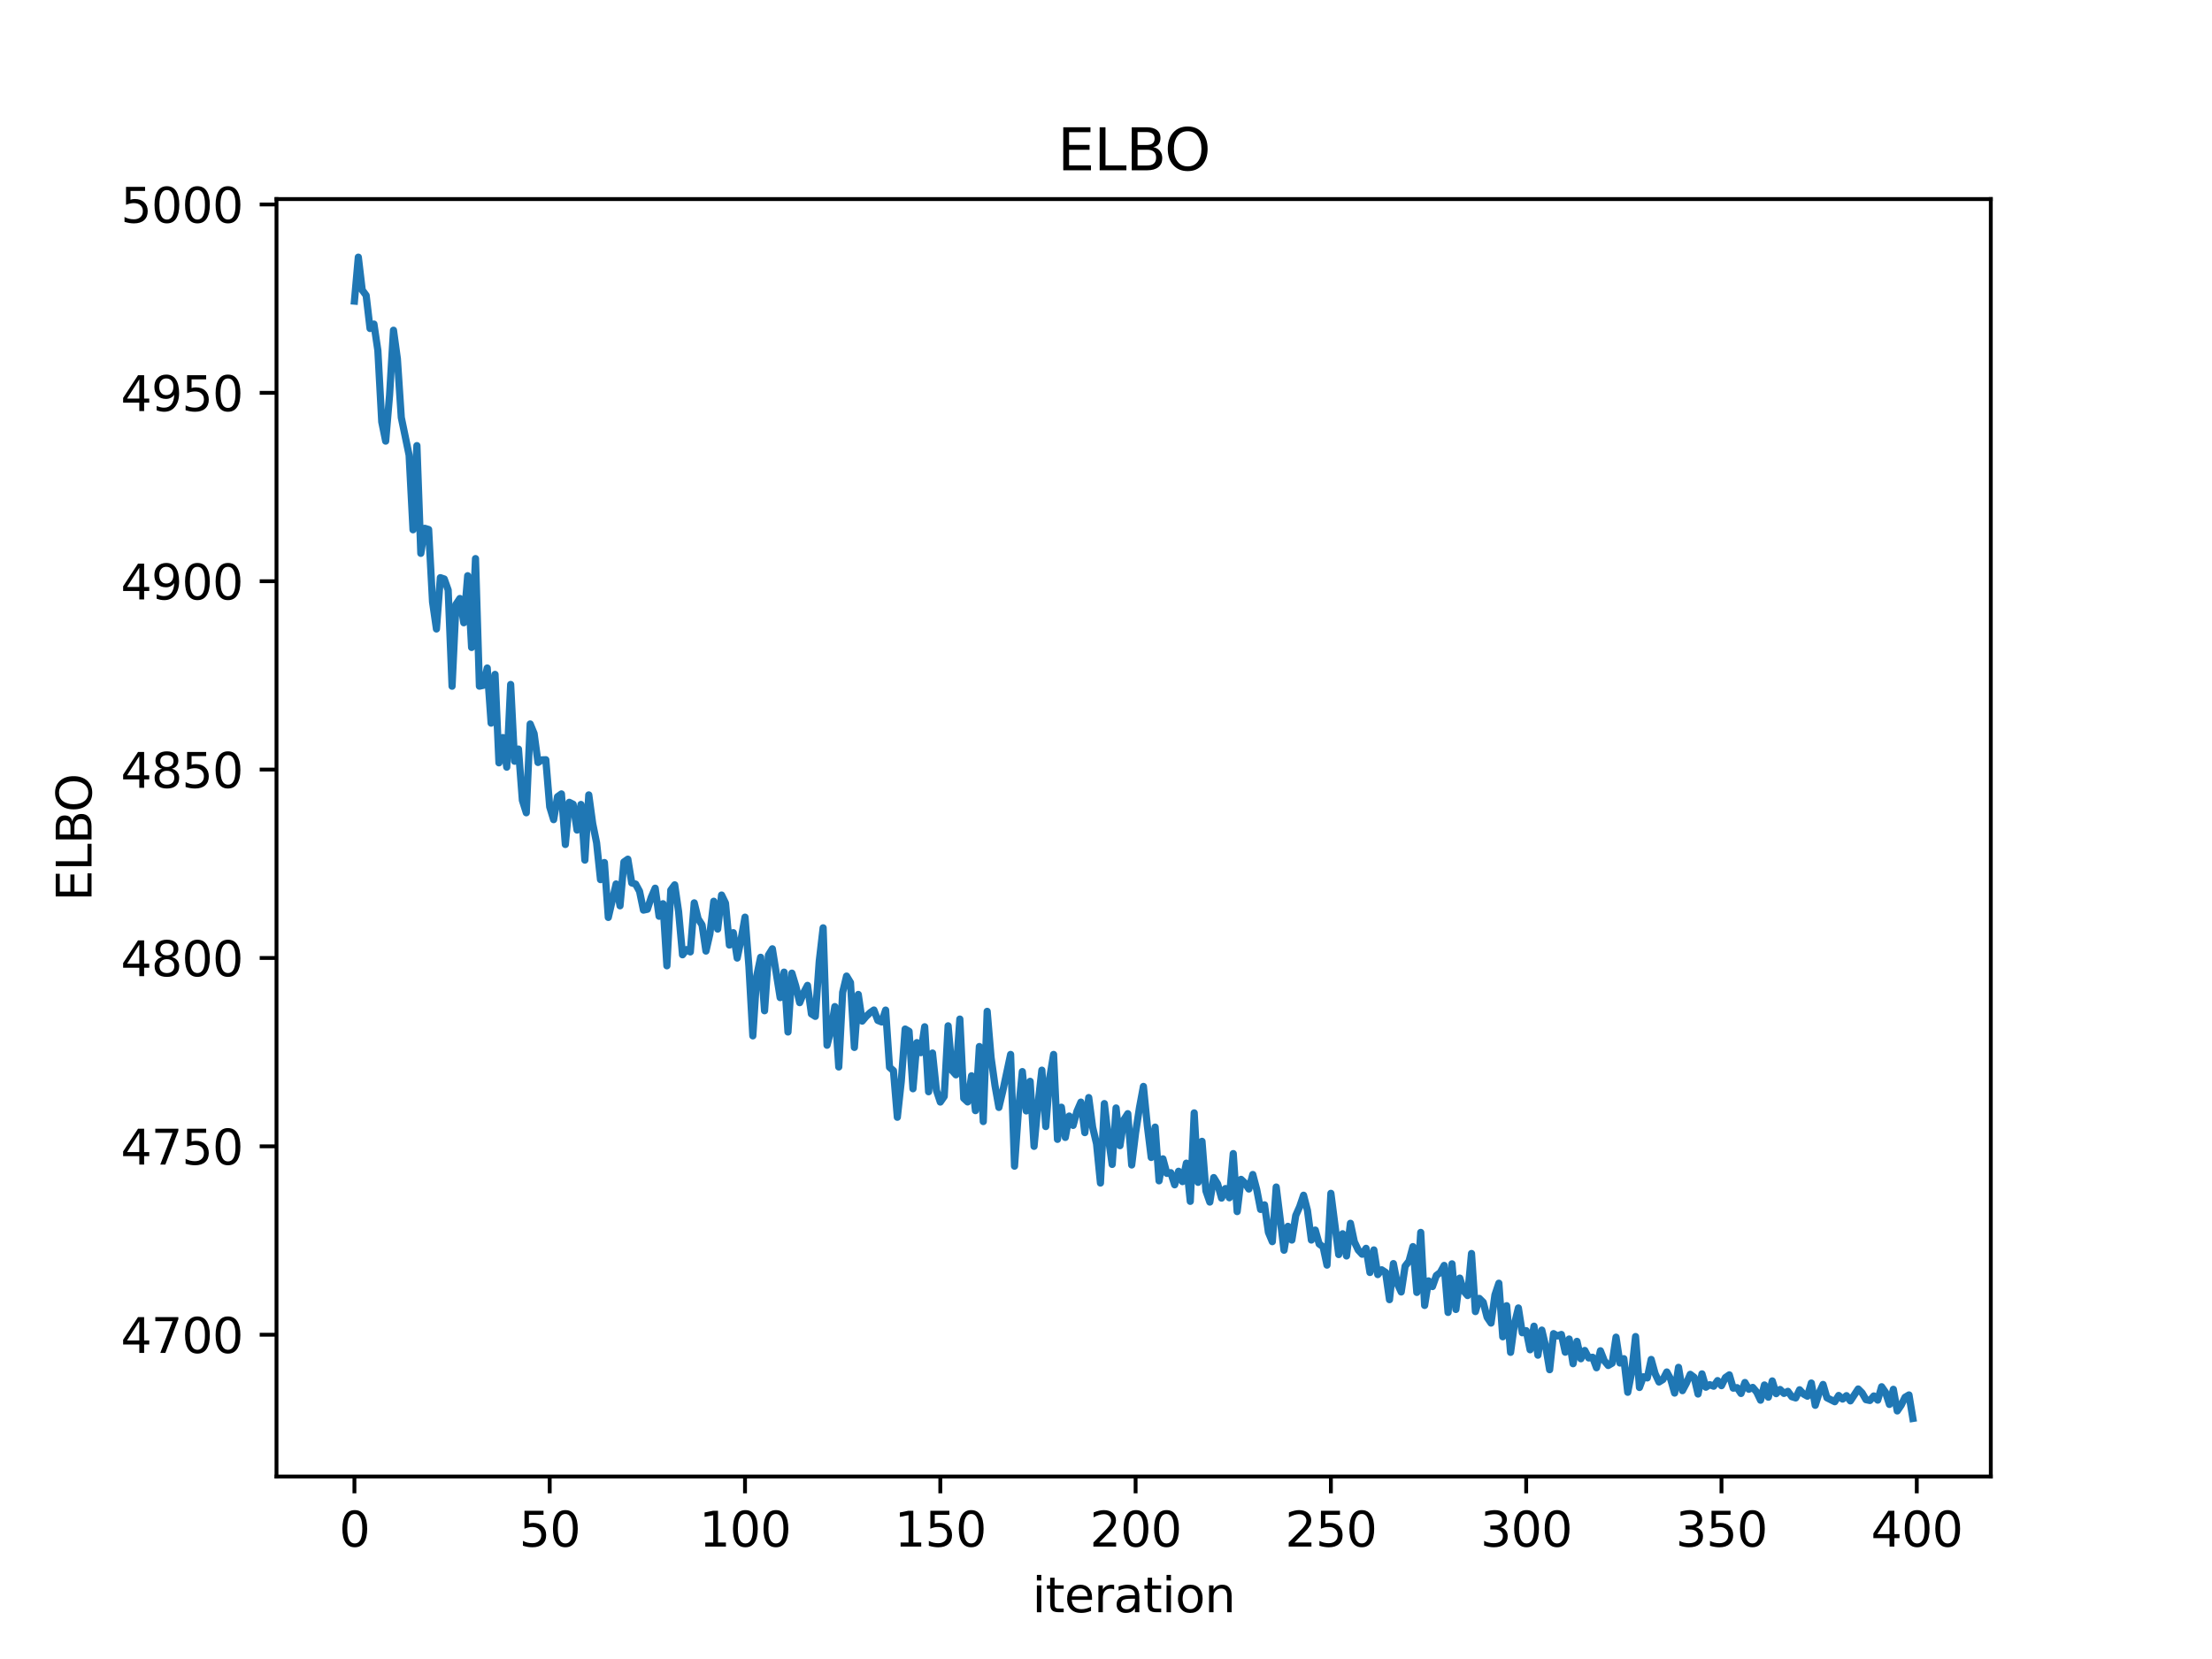 <?xml version="1.0" encoding="utf-8" standalone="no"?>
<!DOCTYPE svg PUBLIC "-//W3C//DTD SVG 1.1//EN"
  "http://www.w3.org/Graphics/SVG/1.1/DTD/svg11.dtd">
<svg xmlns:xlink="http://www.w3.org/1999/xlink" width="460.8pt" height="345.6pt" viewBox="0 0 460.8 345.6" xmlns="http://www.w3.org/2000/svg" version="1.1">
 <defs>
  <style type="text/css">*{stroke-linejoin: round; stroke-linecap: butt}</style>
 </defs>
 <g id="figure_1">
  <g id="patch_1">
   <path d="M 0 345.6 
L 460.8 345.6 
L 460.8 0 
L 0 0 
z
" style="fill: #ffffff"/>
  </g>
  <g id="axes_1">
   <g id="patch_2">
    <path d="M 57.6 307.584 
L 414.72 307.584 
L 414.72 41.472 
L 57.6 41.472 
z
" style="fill: #ffffff"/>
   </g>
   <g id="matplotlib.axis_1">
    <g id="xtick_1">
     <g id="line2d_1">
      <defs>
       <path id="m0434067328" d="M 0 0 
L 0 3.5 
" style="stroke: #000000; stroke-width: 0.8"/>
      </defs>
      <g>
       <use xlink:href="#m0434067328" x="73.833" y="307.584" style="stroke: #000000; stroke-width: 0.8"/>
      </g>
     </g>
     <g id="text_1">
      <!-- 0 -->
      <g transform="translate(70.651 322.182) scale(0.1 -0.1)">
       <defs>
        <path id="DejaVuSans-30" d="M 2034 4250 
Q 1547 4250 1301 3770 
Q 1056 3291 1056 2328 
Q 1056 1369 1301 889 
Q 1547 409 2034 409 
Q 2525 409 2770 889 
Q 3016 1369 3016 2328 
Q 3016 3291 2770 3770 
Q 2525 4250 2034 4250 
z
M 2034 4750 
Q 2819 4750 3233 4129 
Q 3647 3509 3647 2328 
Q 3647 1150 3233 529 
Q 2819 -91 2034 -91 
Q 1250 -91 836 529 
Q 422 1150 422 2328 
Q 422 3509 836 4129 
Q 1250 4750 2034 4750 
z
" transform="scale(0.016)"/>
       </defs>
       <use xlink:href="#DejaVuSans-30"/>
      </g>
     </g>
    </g>
    <g id="xtick_2">
     <g id="line2d_2">
      <g>
       <use xlink:href="#m0434067328" x="114.516" y="307.584" style="stroke: #000000; stroke-width: 0.8"/>
      </g>
     </g>
     <g id="text_2">
      <!-- 50 -->
      <g transform="translate(108.154 322.182) scale(0.1 -0.1)">
       <defs>
        <path id="DejaVuSans-35" d="M 691 4666 
L 3169 4666 
L 3169 4134 
L 1269 4134 
L 1269 2991 
Q 1406 3038 1543 3061 
Q 1681 3084 1819 3084 
Q 2600 3084 3056 2656 
Q 3513 2228 3513 1497 
Q 3513 744 3044 326 
Q 2575 -91 1722 -91 
Q 1428 -91 1123 -41 
Q 819 9 494 109 
L 494 744 
Q 775 591 1075 516 
Q 1375 441 1709 441 
Q 2250 441 2565 725 
Q 2881 1009 2881 1497 
Q 2881 1984 2565 2268 
Q 2250 2553 1709 2553 
Q 1456 2553 1204 2497 
Q 953 2441 691 2322 
L 691 4666 
z
" transform="scale(0.016)"/>
       </defs>
       <use xlink:href="#DejaVuSans-35"/>
       <use xlink:href="#DejaVuSans-30" x="63.623"/>
      </g>
     </g>
    </g>
    <g id="xtick_3">
     <g id="line2d_3">
      <g>
       <use xlink:href="#m0434067328" x="155.2" y="307.584" style="stroke: #000000; stroke-width: 0.8"/>
      </g>
     </g>
     <g id="text_3">
      <!-- 100 -->
      <g transform="translate(145.656 322.182) scale(0.1 -0.1)">
       <defs>
        <path id="DejaVuSans-31" d="M 794 531 
L 1825 531 
L 1825 4091 
L 703 3866 
L 703 4441 
L 1819 4666 
L 2450 4666 
L 2450 531 
L 3481 531 
L 3481 0 
L 794 0 
L 794 531 
z
" transform="scale(0.016)"/>
       </defs>
       <use xlink:href="#DejaVuSans-31"/>
       <use xlink:href="#DejaVuSans-30" x="63.623"/>
       <use xlink:href="#DejaVuSans-30" x="127.246"/>
      </g>
     </g>
    </g>
    <g id="xtick_4">
     <g id="line2d_4">
      <g>
       <use xlink:href="#m0434067328" x="195.883" y="307.584" style="stroke: #000000; stroke-width: 0.8"/>
      </g>
     </g>
     <g id="text_4">
      <!-- 150 -->
      <g transform="translate(186.34 322.182) scale(0.1 -0.1)">
       <use xlink:href="#DejaVuSans-31"/>
       <use xlink:href="#DejaVuSans-35" x="63.623"/>
       <use xlink:href="#DejaVuSans-30" x="127.246"/>
      </g>
     </g>
    </g>
    <g id="xtick_5">
     <g id="line2d_5">
      <g>
       <use xlink:href="#m0434067328" x="236.567" y="307.584" style="stroke: #000000; stroke-width: 0.8"/>
      </g>
     </g>
     <g id="text_5">
      <!-- 200 -->
      <g transform="translate(227.023 322.182) scale(0.1 -0.1)">
       <defs>
        <path id="DejaVuSans-32" d="M 1228 531 
L 3431 531 
L 3431 0 
L 469 0 
L 469 531 
Q 828 903 1448 1529 
Q 2069 2156 2228 2338 
Q 2531 2678 2651 2914 
Q 2772 3150 2772 3378 
Q 2772 3750 2511 3984 
Q 2250 4219 1831 4219 
Q 1534 4219 1204 4116 
Q 875 4013 500 3803 
L 500 4441 
Q 881 4594 1212 4672 
Q 1544 4750 1819 4750 
Q 2544 4750 2975 4387 
Q 3406 4025 3406 3419 
Q 3406 3131 3298 2873 
Q 3191 2616 2906 2266 
Q 2828 2175 2409 1742 
Q 1991 1309 1228 531 
z
" transform="scale(0.016)"/>
       </defs>
       <use xlink:href="#DejaVuSans-32"/>
       <use xlink:href="#DejaVuSans-30" x="63.623"/>
       <use xlink:href="#DejaVuSans-30" x="127.246"/>
      </g>
     </g>
    </g>
    <g id="xtick_6">
     <g id="line2d_6">
      <g>
       <use xlink:href="#m0434067328" x="277.25" y="307.584" style="stroke: #000000; stroke-width: 0.8"/>
      </g>
     </g>
     <g id="text_6">
      <!-- 250 -->
      <g transform="translate(267.707 322.182) scale(0.1 -0.1)">
       <use xlink:href="#DejaVuSans-32"/>
       <use xlink:href="#DejaVuSans-35" x="63.623"/>
       <use xlink:href="#DejaVuSans-30" x="127.246"/>
      </g>
     </g>
    </g>
    <g id="xtick_7">
     <g id="line2d_7">
      <g>
       <use xlink:href="#m0434067328" x="317.934" y="307.584" style="stroke: #000000; stroke-width: 0.8"/>
      </g>
     </g>
     <g id="text_7">
      <!-- 300 -->
      <g transform="translate(308.39 322.182) scale(0.1 -0.1)">
       <defs>
        <path id="DejaVuSans-33" d="M 2597 2516 
Q 3050 2419 3304 2112 
Q 3559 1806 3559 1356 
Q 3559 666 3084 287 
Q 2609 -91 1734 -91 
Q 1441 -91 1130 -33 
Q 819 25 488 141 
L 488 750 
Q 750 597 1062 519 
Q 1375 441 1716 441 
Q 2309 441 2620 675 
Q 2931 909 2931 1356 
Q 2931 1769 2642 2001 
Q 2353 2234 1838 2234 
L 1294 2234 
L 1294 2753 
L 1863 2753 
Q 2328 2753 2575 2939 
Q 2822 3125 2822 3475 
Q 2822 3834 2567 4026 
Q 2313 4219 1838 4219 
Q 1578 4219 1281 4162 
Q 984 4106 628 3988 
L 628 4550 
Q 988 4650 1302 4700 
Q 1616 4750 1894 4750 
Q 2613 4750 3031 4423 
Q 3450 4097 3450 3541 
Q 3450 3153 3228 2886 
Q 3006 2619 2597 2516 
z
" transform="scale(0.016)"/>
       </defs>
       <use xlink:href="#DejaVuSans-33"/>
       <use xlink:href="#DejaVuSans-30" x="63.623"/>
       <use xlink:href="#DejaVuSans-30" x="127.246"/>
      </g>
     </g>
    </g>
    <g id="xtick_8">
     <g id="line2d_8">
      <g>
       <use xlink:href="#m0434067328" x="358.617" y="307.584" style="stroke: #000000; stroke-width: 0.8"/>
      </g>
     </g>
     <g id="text_8">
      <!-- 350 -->
      <g transform="translate(349.074 322.182) scale(0.1 -0.1)">
       <use xlink:href="#DejaVuSans-33"/>
       <use xlink:href="#DejaVuSans-35" x="63.623"/>
       <use xlink:href="#DejaVuSans-30" x="127.246"/>
      </g>
     </g>
    </g>
    <g id="xtick_9">
     <g id="line2d_9">
      <g>
       <use xlink:href="#m0434067328" x="399.301" y="307.584" style="stroke: #000000; stroke-width: 0.8"/>
      </g>
     </g>
     <g id="text_9">
      <!-- 400 -->
      <g transform="translate(389.757 322.182) scale(0.1 -0.1)">
       <defs>
        <path id="DejaVuSans-34" d="M 2419 4116 
L 825 1625 
L 2419 1625 
L 2419 4116 
z
M 2253 4666 
L 3047 4666 
L 3047 1625 
L 3713 1625 
L 3713 1100 
L 3047 1100 
L 3047 0 
L 2419 0 
L 2419 1100 
L 313 1100 
L 313 1709 
L 2253 4666 
z
" transform="scale(0.016)"/>
       </defs>
       <use xlink:href="#DejaVuSans-34"/>
       <use xlink:href="#DejaVuSans-30" x="63.623"/>
       <use xlink:href="#DejaVuSans-30" x="127.246"/>
      </g>
     </g>
    </g>
    <g id="text_10">
     <!-- iteration -->
     <g transform="translate(215.037 335.861) scale(0.1 -0.1)">
      <defs>
       <path id="DejaVuSans-69" d="M 603 3500 
L 1178 3500 
L 1178 0 
L 603 0 
L 603 3500 
z
M 603 4863 
L 1178 4863 
L 1178 4134 
L 603 4134 
L 603 4863 
z
" transform="scale(0.016)"/>
       <path id="DejaVuSans-74" d="M 1172 4494 
L 1172 3500 
L 2356 3500 
L 2356 3053 
L 1172 3053 
L 1172 1153 
Q 1172 725 1289 603 
Q 1406 481 1766 481 
L 2356 481 
L 2356 0 
L 1766 0 
Q 1100 0 847 248 
Q 594 497 594 1153 
L 594 3053 
L 172 3053 
L 172 3500 
L 594 3500 
L 594 4494 
L 1172 4494 
z
" transform="scale(0.016)"/>
       <path id="DejaVuSans-65" d="M 3597 1894 
L 3597 1613 
L 953 1613 
Q 991 1019 1311 708 
Q 1631 397 2203 397 
Q 2534 397 2845 478 
Q 3156 559 3463 722 
L 3463 178 
Q 3153 47 2828 -22 
Q 2503 -91 2169 -91 
Q 1331 -91 842 396 
Q 353 884 353 1716 
Q 353 2575 817 3079 
Q 1281 3584 2069 3584 
Q 2775 3584 3186 3129 
Q 3597 2675 3597 1894 
z
M 3022 2063 
Q 3016 2534 2758 2815 
Q 2500 3097 2075 3097 
Q 1594 3097 1305 2825 
Q 1016 2553 972 2059 
L 3022 2063 
z
" transform="scale(0.016)"/>
       <path id="DejaVuSans-72" d="M 2631 2963 
Q 2534 3019 2420 3045 
Q 2306 3072 2169 3072 
Q 1681 3072 1420 2755 
Q 1159 2438 1159 1844 
L 1159 0 
L 581 0 
L 581 3500 
L 1159 3500 
L 1159 2956 
Q 1341 3275 1631 3429 
Q 1922 3584 2338 3584 
Q 2397 3584 2469 3576 
Q 2541 3569 2628 3553 
L 2631 2963 
z
" transform="scale(0.016)"/>
       <path id="DejaVuSans-61" d="M 2194 1759 
Q 1497 1759 1228 1600 
Q 959 1441 959 1056 
Q 959 750 1161 570 
Q 1363 391 1709 391 
Q 2188 391 2477 730 
Q 2766 1069 2766 1631 
L 2766 1759 
L 2194 1759 
z
M 3341 1997 
L 3341 0 
L 2766 0 
L 2766 531 
Q 2569 213 2275 61 
Q 1981 -91 1556 -91 
Q 1019 -91 701 211 
Q 384 513 384 1019 
Q 384 1609 779 1909 
Q 1175 2209 1959 2209 
L 2766 2209 
L 2766 2266 
Q 2766 2663 2505 2880 
Q 2244 3097 1772 3097 
Q 1472 3097 1187 3025 
Q 903 2953 641 2809 
L 641 3341 
Q 956 3463 1253 3523 
Q 1550 3584 1831 3584 
Q 2591 3584 2966 3190 
Q 3341 2797 3341 1997 
z
" transform="scale(0.016)"/>
       <path id="DejaVuSans-6f" d="M 1959 3097 
Q 1497 3097 1228 2736 
Q 959 2375 959 1747 
Q 959 1119 1226 758 
Q 1494 397 1959 397 
Q 2419 397 2687 759 
Q 2956 1122 2956 1747 
Q 2956 2369 2687 2733 
Q 2419 3097 1959 3097 
z
M 1959 3584 
Q 2709 3584 3137 3096 
Q 3566 2609 3566 1747 
Q 3566 888 3137 398 
Q 2709 -91 1959 -91 
Q 1206 -91 779 398 
Q 353 888 353 1747 
Q 353 2609 779 3096 
Q 1206 3584 1959 3584 
z
" transform="scale(0.016)"/>
       <path id="DejaVuSans-6e" d="M 3513 2113 
L 3513 0 
L 2938 0 
L 2938 2094 
Q 2938 2591 2744 2837 
Q 2550 3084 2163 3084 
Q 1697 3084 1428 2787 
Q 1159 2491 1159 1978 
L 1159 0 
L 581 0 
L 581 3500 
L 1159 3500 
L 1159 2956 
Q 1366 3272 1645 3428 
Q 1925 3584 2291 3584 
Q 2894 3584 3203 3211 
Q 3513 2838 3513 2113 
z
" transform="scale(0.016)"/>
      </defs>
      <use xlink:href="#DejaVuSans-69"/>
      <use xlink:href="#DejaVuSans-74" x="27.783"/>
      <use xlink:href="#DejaVuSans-65" x="66.992"/>
      <use xlink:href="#DejaVuSans-72" x="128.516"/>
      <use xlink:href="#DejaVuSans-61" x="169.629"/>
      <use xlink:href="#DejaVuSans-74" x="230.908"/>
      <use xlink:href="#DejaVuSans-69" x="270.117"/>
      <use xlink:href="#DejaVuSans-6f" x="297.9"/>
      <use xlink:href="#DejaVuSans-6e" x="359.082"/>
     </g>
    </g>
   </g>
   <g id="matplotlib.axis_2">
    <g id="ytick_1">
     <g id="line2d_10">
      <defs>
       <path id="m8bfa47a8d6" d="M 0 0 
L -3.5 0 
" style="stroke: #000000; stroke-width: 0.8"/>
      </defs>
      <g>
       <use xlink:href="#m8bfa47a8d6" x="57.6" y="278.042" style="stroke: #000000; stroke-width: 0.8"/>
      </g>
     </g>
     <g id="text_11">
      <!-- 4700 -->
      <g transform="translate(25.15 281.841) scale(0.1 -0.1)">
       <defs>
        <path id="DejaVuSans-37" d="M 525 4666 
L 3525 4666 
L 3525 4397 
L 1831 0 
L 1172 0 
L 2766 4134 
L 525 4134 
L 525 4666 
z
" transform="scale(0.016)"/>
       </defs>
       <use xlink:href="#DejaVuSans-34"/>
       <use xlink:href="#DejaVuSans-37" x="63.623"/>
       <use xlink:href="#DejaVuSans-30" x="127.246"/>
       <use xlink:href="#DejaVuSans-30" x="190.869"/>
      </g>
     </g>
    </g>
    <g id="ytick_2">
     <g id="line2d_11">
      <g>
       <use xlink:href="#m8bfa47a8d6" x="57.6" y="238.8" style="stroke: #000000; stroke-width: 0.8"/>
      </g>
     </g>
     <g id="text_12">
      <!-- 4750 -->
      <g transform="translate(25.15 242.6) scale(0.1 -0.1)">
       <use xlink:href="#DejaVuSans-34"/>
       <use xlink:href="#DejaVuSans-37" x="63.623"/>
       <use xlink:href="#DejaVuSans-35" x="127.246"/>
       <use xlink:href="#DejaVuSans-30" x="190.869"/>
      </g>
     </g>
    </g>
    <g id="ytick_3">
     <g id="line2d_12">
      <g>
       <use xlink:href="#m8bfa47a8d6" x="57.6" y="199.559" style="stroke: #000000; stroke-width: 0.8"/>
      </g>
     </g>
     <g id="text_13">
      <!-- 4800 -->
      <g transform="translate(25.15 203.358) scale(0.1 -0.1)">
       <defs>
        <path id="DejaVuSans-38" d="M 2034 2216 
Q 1584 2216 1326 1975 
Q 1069 1734 1069 1313 
Q 1069 891 1326 650 
Q 1584 409 2034 409 
Q 2484 409 2743 651 
Q 3003 894 3003 1313 
Q 3003 1734 2745 1975 
Q 2488 2216 2034 2216 
z
M 1403 2484 
Q 997 2584 770 2862 
Q 544 3141 544 3541 
Q 544 4100 942 4425 
Q 1341 4750 2034 4750 
Q 2731 4750 3128 4425 
Q 3525 4100 3525 3541 
Q 3525 3141 3298 2862 
Q 3072 2584 2669 2484 
Q 3125 2378 3379 2068 
Q 3634 1759 3634 1313 
Q 3634 634 3220 271 
Q 2806 -91 2034 -91 
Q 1263 -91 848 271 
Q 434 634 434 1313 
Q 434 1759 690 2068 
Q 947 2378 1403 2484 
z
M 1172 3481 
Q 1172 3119 1398 2916 
Q 1625 2713 2034 2713 
Q 2441 2713 2670 2916 
Q 2900 3119 2900 3481 
Q 2900 3844 2670 4047 
Q 2441 4250 2034 4250 
Q 1625 4250 1398 4047 
Q 1172 3844 1172 3481 
z
" transform="scale(0.016)"/>
       </defs>
       <use xlink:href="#DejaVuSans-34"/>
       <use xlink:href="#DejaVuSans-38" x="63.623"/>
       <use xlink:href="#DejaVuSans-30" x="127.246"/>
       <use xlink:href="#DejaVuSans-30" x="190.869"/>
      </g>
     </g>
    </g>
    <g id="ytick_4">
     <g id="line2d_13">
      <g>
       <use xlink:href="#m8bfa47a8d6" x="57.6" y="160.317" style="stroke: #000000; stroke-width: 0.8"/>
      </g>
     </g>
     <g id="text_14">
      <!-- 4850 -->
      <g transform="translate(25.15 164.117) scale(0.1 -0.1)">
       <use xlink:href="#DejaVuSans-34"/>
       <use xlink:href="#DejaVuSans-38" x="63.623"/>
       <use xlink:href="#DejaVuSans-35" x="127.246"/>
       <use xlink:href="#DejaVuSans-30" x="190.869"/>
      </g>
     </g>
    </g>
    <g id="ytick_5">
     <g id="line2d_14">
      <g>
       <use xlink:href="#m8bfa47a8d6" x="57.6" y="121.076" style="stroke: #000000; stroke-width: 0.8"/>
      </g>
     </g>
     <g id="text_15">
      <!-- 4900 -->
      <g transform="translate(25.15 124.875) scale(0.1 -0.1)">
       <defs>
        <path id="DejaVuSans-39" d="M 703 97 
L 703 672 
Q 941 559 1184 500 
Q 1428 441 1663 441 
Q 2288 441 2617 861 
Q 2947 1281 2994 2138 
Q 2813 1869 2534 1725 
Q 2256 1581 1919 1581 
Q 1219 1581 811 2004 
Q 403 2428 403 3163 
Q 403 3881 828 4315 
Q 1253 4750 1959 4750 
Q 2769 4750 3195 4129 
Q 3622 3509 3622 2328 
Q 3622 1225 3098 567 
Q 2575 -91 1691 -91 
Q 1453 -91 1209 -44 
Q 966 3 703 97 
z
M 1959 2075 
Q 2384 2075 2632 2365 
Q 2881 2656 2881 3163 
Q 2881 3666 2632 3958 
Q 2384 4250 1959 4250 
Q 1534 4250 1286 3958 
Q 1038 3666 1038 3163 
Q 1038 2656 1286 2365 
Q 1534 2075 1959 2075 
z
" transform="scale(0.016)"/>
       </defs>
       <use xlink:href="#DejaVuSans-34"/>
       <use xlink:href="#DejaVuSans-39" x="63.623"/>
       <use xlink:href="#DejaVuSans-30" x="127.246"/>
       <use xlink:href="#DejaVuSans-30" x="190.869"/>
      </g>
     </g>
    </g>
    <g id="ytick_6">
     <g id="line2d_15">
      <g>
       <use xlink:href="#m8bfa47a8d6" x="57.6" y="81.834" style="stroke: #000000; stroke-width: 0.8"/>
      </g>
     </g>
     <g id="text_16">
      <!-- 4950 -->
      <g transform="translate(25.15 85.633) scale(0.1 -0.1)">
       <use xlink:href="#DejaVuSans-34"/>
       <use xlink:href="#DejaVuSans-39" x="63.623"/>
       <use xlink:href="#DejaVuSans-35" x="127.246"/>
       <use xlink:href="#DejaVuSans-30" x="190.869"/>
      </g>
     </g>
    </g>
    <g id="ytick_7">
     <g id="line2d_16">
      <g>
       <use xlink:href="#m8bfa47a8d6" x="57.6" y="42.593" style="stroke: #000000; stroke-width: 0.8"/>
      </g>
     </g>
     <g id="text_17">
      <!-- 5000 -->
      <g transform="translate(25.15 46.392) scale(0.1 -0.1)">
       <use xlink:href="#DejaVuSans-35"/>
       <use xlink:href="#DejaVuSans-30" x="63.623"/>
       <use xlink:href="#DejaVuSans-30" x="127.246"/>
       <use xlink:href="#DejaVuSans-30" x="190.869"/>
      </g>
     </g>
    </g>
    <g id="text_18">
     <!-- ELBO -->
     <g transform="translate(19.07 187.752) rotate(-90) scale(0.1 -0.1)">
      <defs>
       <path id="DejaVuSans-45" d="M 628 4666 
L 3578 4666 
L 3578 4134 
L 1259 4134 
L 1259 2753 
L 3481 2753 
L 3481 2222 
L 1259 2222 
L 1259 531 
L 3634 531 
L 3634 0 
L 628 0 
L 628 4666 
z
" transform="scale(0.016)"/>
       <path id="DejaVuSans-4c" d="M 628 4666 
L 1259 4666 
L 1259 531 
L 3531 531 
L 3531 0 
L 628 0 
L 628 4666 
z
" transform="scale(0.016)"/>
       <path id="DejaVuSans-42" d="M 1259 2228 
L 1259 519 
L 2272 519 
Q 2781 519 3026 730 
Q 3272 941 3272 1375 
Q 3272 1813 3026 2020 
Q 2781 2228 2272 2228 
L 1259 2228 
z
M 1259 4147 
L 1259 2741 
L 2194 2741 
Q 2656 2741 2882 2914 
Q 3109 3088 3109 3444 
Q 3109 3797 2882 3972 
Q 2656 4147 2194 4147 
L 1259 4147 
z
M 628 4666 
L 2241 4666 
Q 2963 4666 3353 4366 
Q 3744 4066 3744 3513 
Q 3744 3084 3544 2831 
Q 3344 2578 2956 2516 
Q 3422 2416 3680 2098 
Q 3938 1781 3938 1306 
Q 3938 681 3513 340 
Q 3088 0 2303 0 
L 628 0 
L 628 4666 
z
" transform="scale(0.016)"/>
       <path id="DejaVuSans-4f" d="M 2522 4238 
Q 1834 4238 1429 3725 
Q 1025 3213 1025 2328 
Q 1025 1447 1429 934 
Q 1834 422 2522 422 
Q 3209 422 3611 934 
Q 4013 1447 4013 2328 
Q 4013 3213 3611 3725 
Q 3209 4238 2522 4238 
z
M 2522 4750 
Q 3503 4750 4090 4092 
Q 4678 3434 4678 2328 
Q 4678 1225 4090 567 
Q 3503 -91 2522 -91 
Q 1538 -91 948 565 
Q 359 1222 359 2328 
Q 359 3434 948 4092 
Q 1538 4750 2522 4750 
z
" transform="scale(0.016)"/>
      </defs>
      <use xlink:href="#DejaVuSans-45"/>
      <use xlink:href="#DejaVuSans-4c" x="63.184"/>
      <use xlink:href="#DejaVuSans-42" x="118.896"/>
      <use xlink:href="#DejaVuSans-4f" x="185.75"/>
     </g>
    </g>
   </g>
   <g id="line2d_17">
    <path d="M 73.833 62.728 
L 74.646 53.568 
L 75.46 60.437 
L 76.274 61.527 
L 77.087 68.432 
L 77.901 67.511 
L 78.715 73.006 
L 79.528 87.889 
L 80.342 91.896 
L 81.156 82.318 
L 81.969 68.791 
L 82.783 74.742 
L 83.597 86.979 
L 85.224 94.815 
L 86.038 110.363 
L 86.851 92.829 
L 87.665 115.271 
L 88.479 110.057 
L 89.292 110.3 
L 90.106 125.391 
L 90.92 131.028 
L 91.733 120.34 
L 92.547 120.616 
L 93.361 122.918 
L 94.174 142.955 
L 94.988 125.902 
L 95.802 124.681 
L 96.616 129.733 
L 97.429 119.933 
L 98.243 134.877 
L 99.057 116.365 
L 99.87 142.943 
L 100.684 142.763 
L 101.498 139.159 
L 102.311 150.642 
L 103.125 140.488 
L 103.939 158.914 
L 104.752 153.648 
L 105.566 159.811 
L 106.38 142.588 
L 107.193 158.577 
L 108.007 156.043 
L 108.821 166.718 
L 109.634 169.315 
L 110.448 150.817 
L 111.262 152.81 
L 112.075 158.835 
L 112.889 158.299 
L 113.703 158.269 
L 114.516 168.081 
L 115.33 170.747 
L 116.144 165.968 
L 116.957 165.385 
L 117.771 175.922 
L 118.585 167.134 
L 119.398 167.543 
L 120.212 172.919 
L 121.026 167.585 
L 121.839 179.18 
L 122.653 165.591 
L 123.467 171.561 
L 124.28 175.569 
L 125.094 183.242 
L 125.908 179.678 
L 126.721 191.119 
L 128.349 184.143 
L 129.162 188.693 
L 129.976 179.557 
L 130.79 178.983 
L 131.603 183.931 
L 132.417 184.172 
L 133.231 185.68 
L 134.044 189.594 
L 134.858 189.418 
L 135.672 186.924 
L 136.485 185.028 
L 137.299 190.868 
L 138.113 188.263 
L 138.926 201.195 
L 139.74 185.428 
L 140.554 184.328 
L 141.367 189.931 
L 142.181 198.903 
L 142.995 197.826 
L 143.808 198.302 
L 144.622 188.082 
L 145.436 191.403 
L 146.249 192.683 
L 147.063 198.125 
L 147.877 194.571 
L 148.69 187.746 
L 149.504 193.544 
L 150.318 186.452 
L 151.131 188.134 
L 151.945 196.875 
L 152.759 194.292 
L 153.572 199.583 
L 154.386 195.664 
L 155.2 191.059 
L 156.013 201.316 
L 156.827 215.79 
L 157.641 203.311 
L 158.454 199.42 
L 159.268 210.56 
L 160.082 198.973 
L 160.895 197.654 
L 162.523 207.823 
L 163.336 202.512 
L 164.15 214.986 
L 164.964 202.721 
L 165.777 205.421 
L 166.591 208.871 
L 167.405 206.823 
L 168.219 205.272 
L 169.032 211.214 
L 169.846 211.732 
L 170.66 200.263 
L 171.473 193.281 
L 172.287 217.743 
L 173.101 214.589 
L 173.914 209.692 
L 174.728 222.273 
L 175.542 206.715 
L 176.355 203.333 
L 177.169 204.682 
L 177.983 218.199 
L 178.796 207.16 
L 179.61 212.715 
L 180.424 211.751 
L 181.237 210.983 
L 182.051 210.401 
L 182.865 212.573 
L 183.678 212.899 
L 184.492 210.419 
L 185.306 222.335 
L 186.119 223.038 
L 186.933 232.744 
L 187.747 225.311 
L 188.56 214.368 
L 189.374 214.839 
L 190.188 226.81 
L 191.001 217.198 
L 191.815 219.295 
L 192.629 213.895 
L 193.442 227.432 
L 194.256 219.367 
L 195.07 227.126 
L 195.883 229.577 
L 196.697 228.401 
L 197.511 213.697 
L 198.324 223.005 
L 199.138 223.908 
L 199.952 212.292 
L 200.765 228.798 
L 201.579 229.552 
L 202.393 224.105 
L 203.206 231.364 
L 204.02 218.012 
L 204.834 233.64 
L 205.647 210.681 
L 206.461 220.321 
L 207.275 226.131 
L 208.088 230.699 
L 208.902 227.274 
L 210.529 219.659 
L 211.343 242.934 
L 212.157 231.411 
L 212.97 223.233 
L 213.784 231.427 
L 214.598 225.262 
L 215.411 238.805 
L 216.225 230.128 
L 217.039 222.935 
L 217.852 234.685 
L 218.666 224.578 
L 219.48 219.658 
L 220.293 237.347 
L 221.107 230.652 
L 221.921 236.947 
L 222.734 232.493 
L 223.548 234.441 
L 224.362 231.478 
L 225.175 229.591 
L 225.989 235.947 
L 226.803 228.645 
L 227.616 234.819 
L 228.43 238.273 
L 229.244 246.448 
L 230.057 229.898 
L 230.871 236.81 
L 231.685 242.572 
L 232.498 230.809 
L 233.312 238.661 
L 234.126 233.269 
L 234.939 231.997 
L 235.753 242.686 
L 236.567 235.976 
L 237.381 230.69 
L 238.194 226.321 
L 239.008 234.501 
L 239.822 241.119 
L 240.635 234.797 
L 241.449 245.987 
L 242.263 241.412 
L 243.076 244.436 
L 243.89 244.288 
L 244.704 246.815 
L 245.517 243.996 
L 246.331 246.152 
L 247.145 242.307 
L 247.958 250.263 
L 248.772 231.835 
L 249.586 246.306 
L 250.399 237.761 
L 251.213 248.084 
L 252.027 250.413 
L 252.84 245.31 
L 253.654 246.644 
L 254.468 249.588 
L 255.281 247.602 
L 256.095 249.519 
L 256.909 240.315 
L 257.722 252.396 
L 258.536 245.682 
L 259.35 246.453 
L 260.163 247.695 
L 260.977 244.67 
L 261.791 247.768 
L 262.604 251.95 
L 263.418 250.989 
L 264.232 256.716 
L 265.045 258.661 
L 265.859 247.278 
L 267.486 260.446 
L 268.3 255.469 
L 269.114 258.328 
L 269.927 253.217 
L 270.741 251.382 
L 271.555 248.989 
L 272.368 252.151 
L 273.182 258.323 
L 273.996 256.249 
L 274.809 259.148 
L 275.623 259.732 
L 276.437 263.546 
L 277.25 248.593 
L 278.878 261.349 
L 279.691 257.009 
L 280.505 261.641 
L 281.319 254.832 
L 282.132 258.679 
L 282.946 260.402 
L 283.76 261.278 
L 284.573 260.05 
L 285.387 265.083 
L 286.201 260.379 
L 287.014 265.521 
L 287.828 264.521 
L 288.642 265.054 
L 289.455 270.744 
L 290.269 263.229 
L 291.083 267.398 
L 291.896 269.142 
L 292.71 263.771 
L 293.524 262.716 
L 294.337 259.691 
L 295.151 269.235 
L 295.965 256.732 
L 296.778 271.945 
L 297.592 266.833 
L 298.406 268.014 
L 299.219 265.706 
L 300.033 265.091 
L 300.847 263.61 
L 301.66 273.405 
L 302.474 263.278 
L 303.288 272.785 
L 304.101 266.254 
L 304.915 268.944 
L 305.729 269.887 
L 306.543 261.127 
L 307.356 273.225 
L 308.17 270.483 
L 308.984 271.291 
L 309.797 274.423 
L 310.611 275.62 
L 311.425 269.753 
L 312.238 267.316 
L 313.052 278.477 
L 313.866 272.001 
L 314.679 281.719 
L 315.493 275.796 
L 316.307 272.472 
L 317.12 277.642 
L 317.934 277.199 
L 318.748 281.181 
L 319.561 276.269 
L 320.375 282.31 
L 321.189 277.082 
L 322.002 280.533 
L 322.816 285.337 
L 323.63 277.821 
L 324.443 278.305 
L 325.257 277.993 
L 326.071 281.688 
L 326.884 278.943 
L 327.698 284.09 
L 328.512 279.428 
L 329.325 283.054 
L 330.139 281.328 
L 330.953 282.884 
L 331.766 282.74 
L 332.58 284.929 
L 333.394 281.395 
L 334.207 283.469 
L 335.021 284.454 
L 335.835 283.979 
L 336.648 278.557 
L 337.462 283.941 
L 338.276 283.039 
L 339.089 290.039 
L 339.903 285.867 
L 340.717 278.427 
L 341.53 289.037 
L 342.344 286.806 
L 343.158 287.046 
L 343.971 283.197 
L 344.785 286.14 
L 345.599 287.896 
L 346.412 287.387 
L 347.226 285.808 
L 348.04 287.324 
L 348.853 290.205 
L 349.667 284.843 
L 350.481 289.699 
L 351.294 288.162 
L 352.108 286.299 
L 352.922 286.916 
L 353.735 290.403 
L 354.549 286.203 
L 355.363 288.981 
L 356.176 288.453 
L 356.99 288.775 
L 357.804 287.604 
L 358.617 288.66 
L 359.431 286.981 
L 360.245 286.408 
L 361.058 289.176 
L 361.872 289.074 
L 362.686 290.287 
L 363.499 287.998 
L 364.313 289.41 
L 365.127 289.022 
L 365.94 289.979 
L 366.754 291.688 
L 367.568 288.514 
L 368.381 291.062 
L 369.195 287.673 
L 370.009 290.326 
L 370.822 289.452 
L 371.636 290.276 
L 372.45 289.842 
L 373.263 290.955 
L 374.077 291.215 
L 374.891 289.514 
L 375.704 290.4 
L 376.518 290.854 
L 377.332 288.108 
L 378.146 292.75 
L 378.959 290.161 
L 379.773 288.408 
L 380.587 291.186 
L 382.214 292.002 
L 383.028 290.7 
L 383.841 291.456 
L 384.655 290.74 
L 385.469 291.829 
L 387.096 289.349 
L 387.91 290.168 
L 388.723 291.58 
L 389.537 291.747 
L 390.351 290.802 
L 391.164 291.673 
L 391.978 288.883 
L 392.792 290.061 
L 393.605 292.569 
L 394.419 289.421 
L 395.233 293.926 
L 396.046 292.729 
L 396.86 291.075 
L 397.674 290.59 
L 398.487 295.488 
L 398.487 295.488 
" clip-path="url(#p6cd72b0e41)" style="fill: none; stroke: #1f77b4; stroke-width: 1.5; stroke-linecap: square"/>
   </g>
   <g id="patch_3">
    <path d="M 57.6 307.584 
L 57.6 41.472 
" style="fill: none; stroke: #000000; stroke-width: 0.8; stroke-linejoin: miter; stroke-linecap: square"/>
   </g>
   <g id="patch_4">
    <path d="M 414.72 307.584 
L 414.72 41.472 
" style="fill: none; stroke: #000000; stroke-width: 0.8; stroke-linejoin: miter; stroke-linecap: square"/>
   </g>
   <g id="patch_5">
    <path d="M 57.6 307.584 
L 414.72 307.584 
" style="fill: none; stroke: #000000; stroke-width: 0.8; stroke-linejoin: miter; stroke-linecap: square"/>
   </g>
   <g id="patch_6">
    <path d="M 57.6 41.472 
L 414.72 41.472 
" style="fill: none; stroke: #000000; stroke-width: 0.8; stroke-linejoin: miter; stroke-linecap: square"/>
   </g>
   <g id="text_19">
    <!-- ELBO -->
    <g transform="translate(220.291 35.472) scale(0.12 -0.12)">
     <use xlink:href="#DejaVuSans-45"/>
     <use xlink:href="#DejaVuSans-4c" x="63.184"/>
     <use xlink:href="#DejaVuSans-42" x="118.896"/>
     <use xlink:href="#DejaVuSans-4f" x="185.75"/>
    </g>
   </g>
  </g>
 </g>
 <defs>
  <clipPath id="p6cd72b0e41">
   <rect x="57.6" y="41.472" width="357.12" height="266.112"/>
  </clipPath>
 </defs>
</svg>
